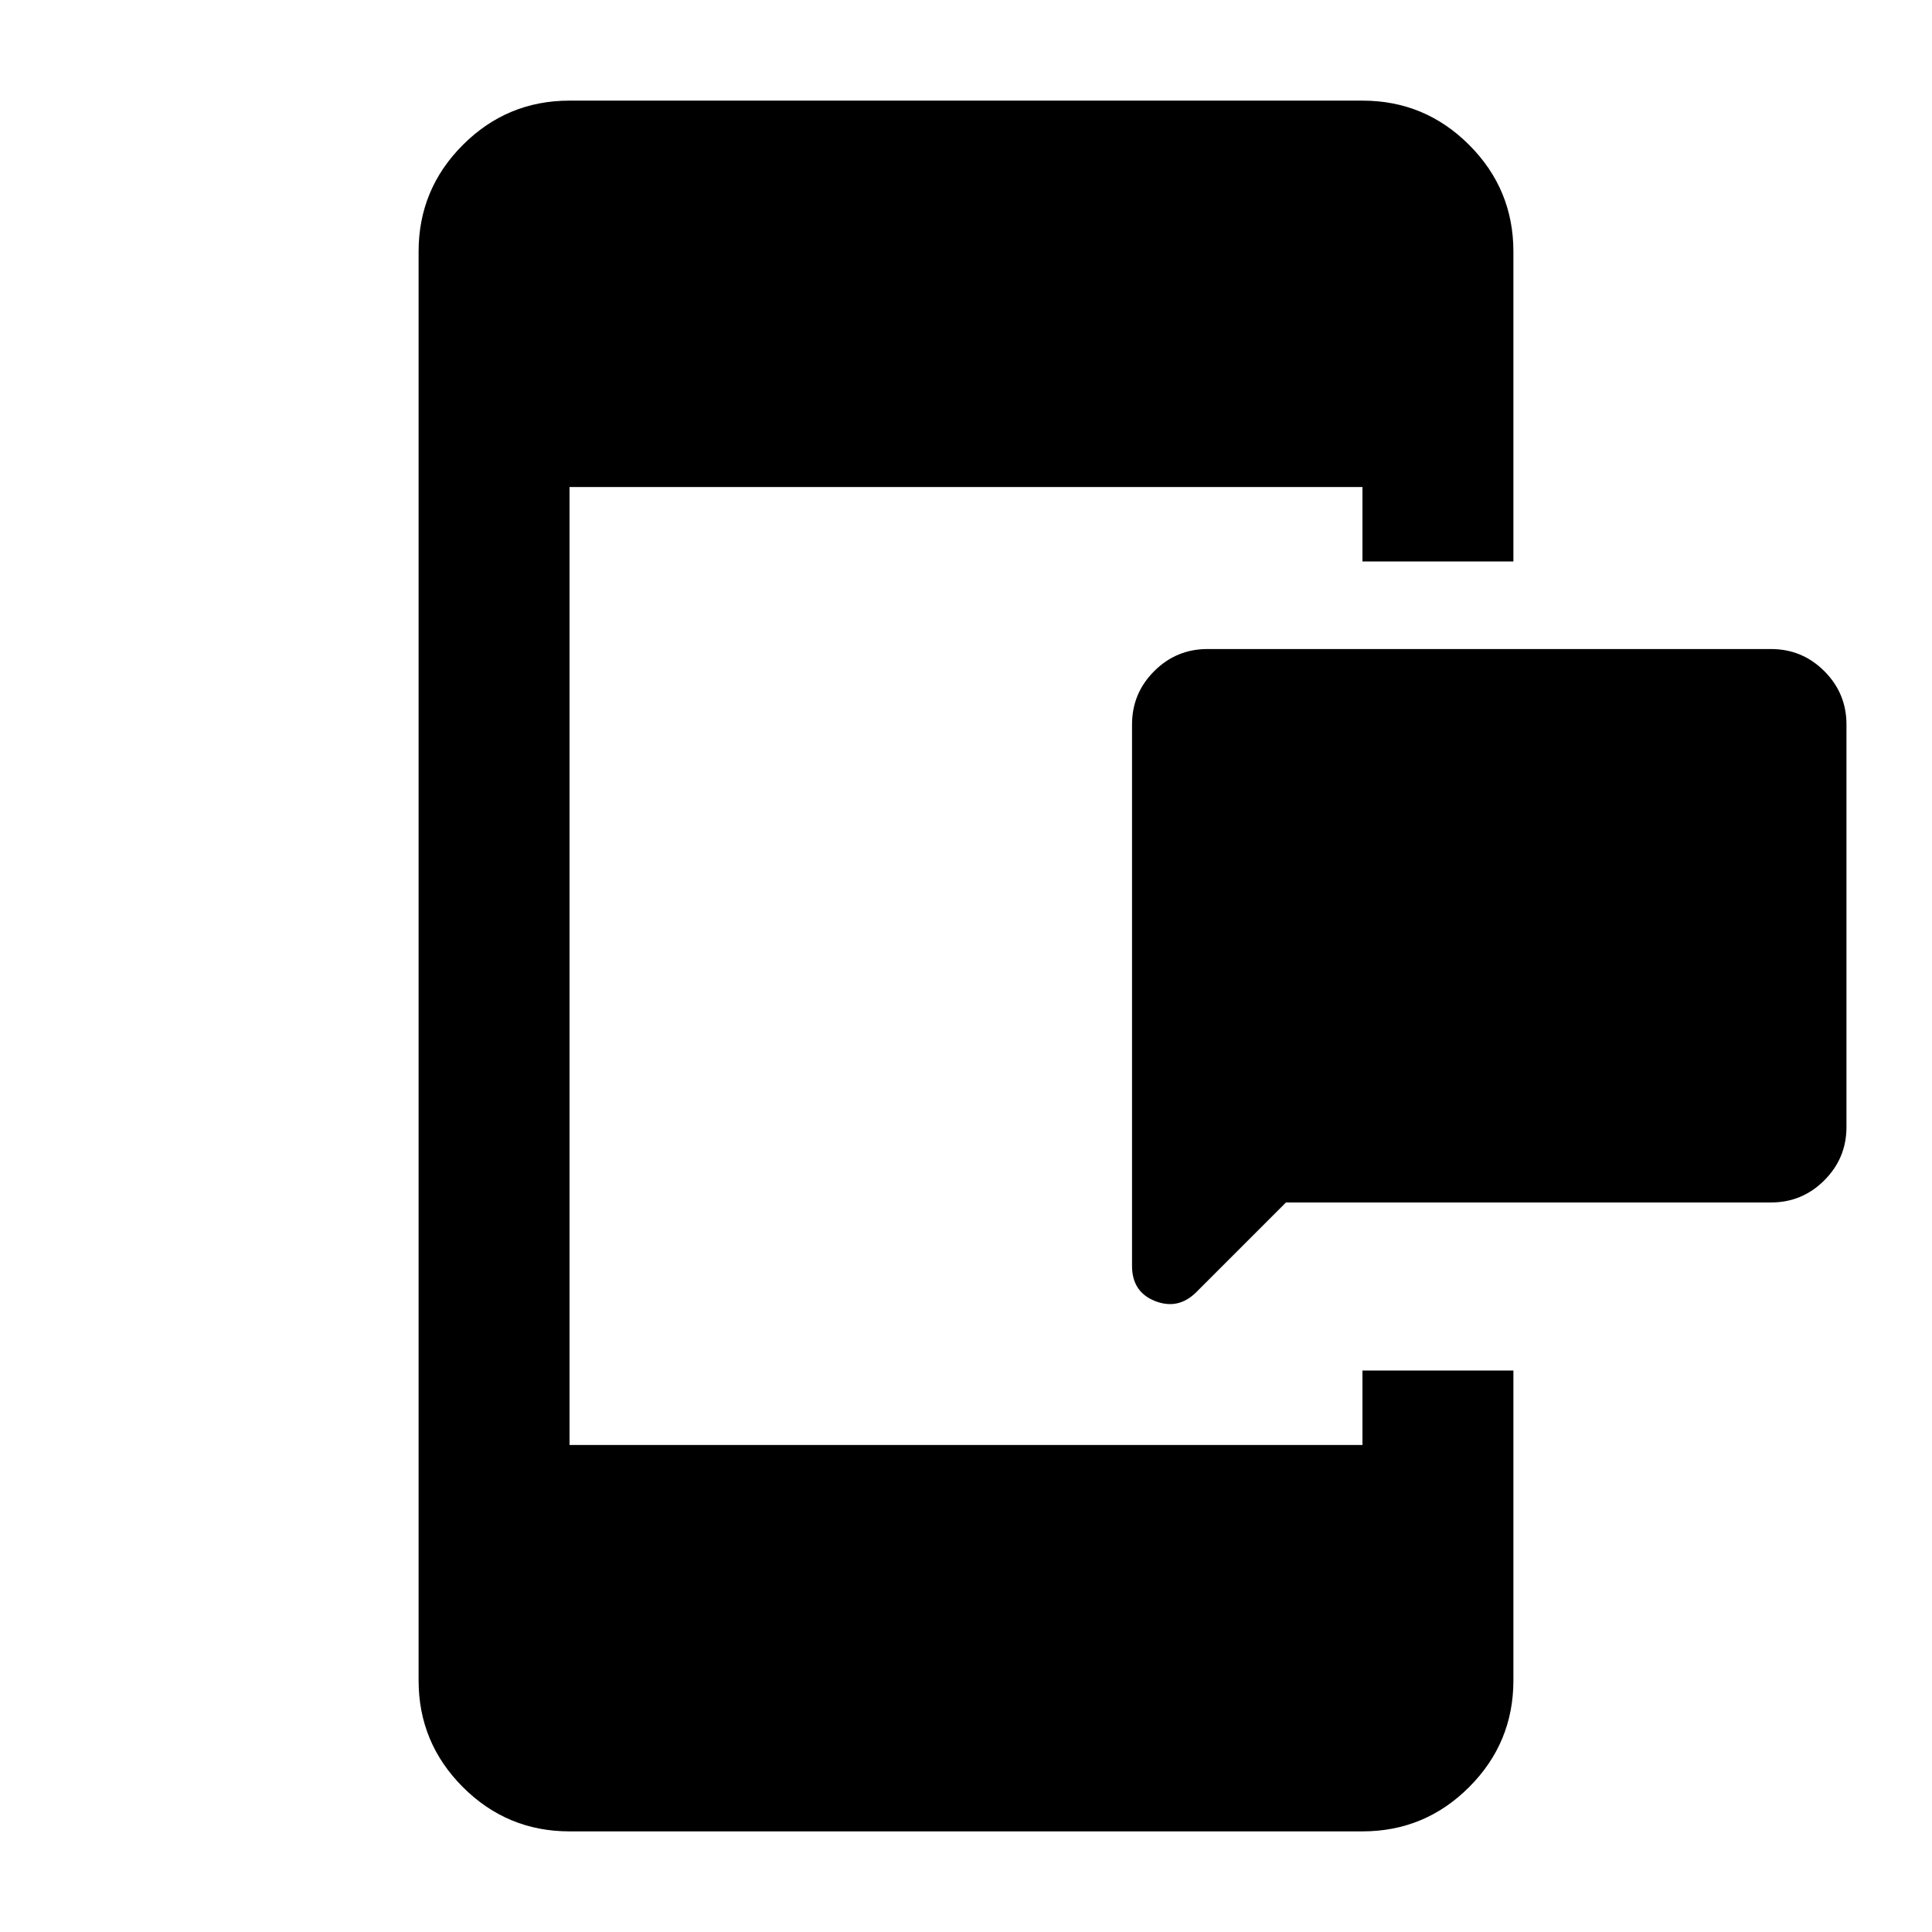 <svg xmlns="http://www.w3.org/2000/svg" height="24" viewBox="0 96 960 960" width="24"><path d="M639 693.5 594.5 738q-9 9-20.5 4.5T562.5 725V456q0-15.5 11-26.5t26.5-11h280q15.5 0 26.5 11t11 26.5v200q0 15.5-11 26.5t-26.5 11H639ZM283 1006q-31 0-53-22t-22-53V221q0-31 22-53t53-22h394q31 0 53 22t22 53v154h-75v-37H283v476h394v-37h75v154q0 31-22 53t-53 22H283Z"/></svg>